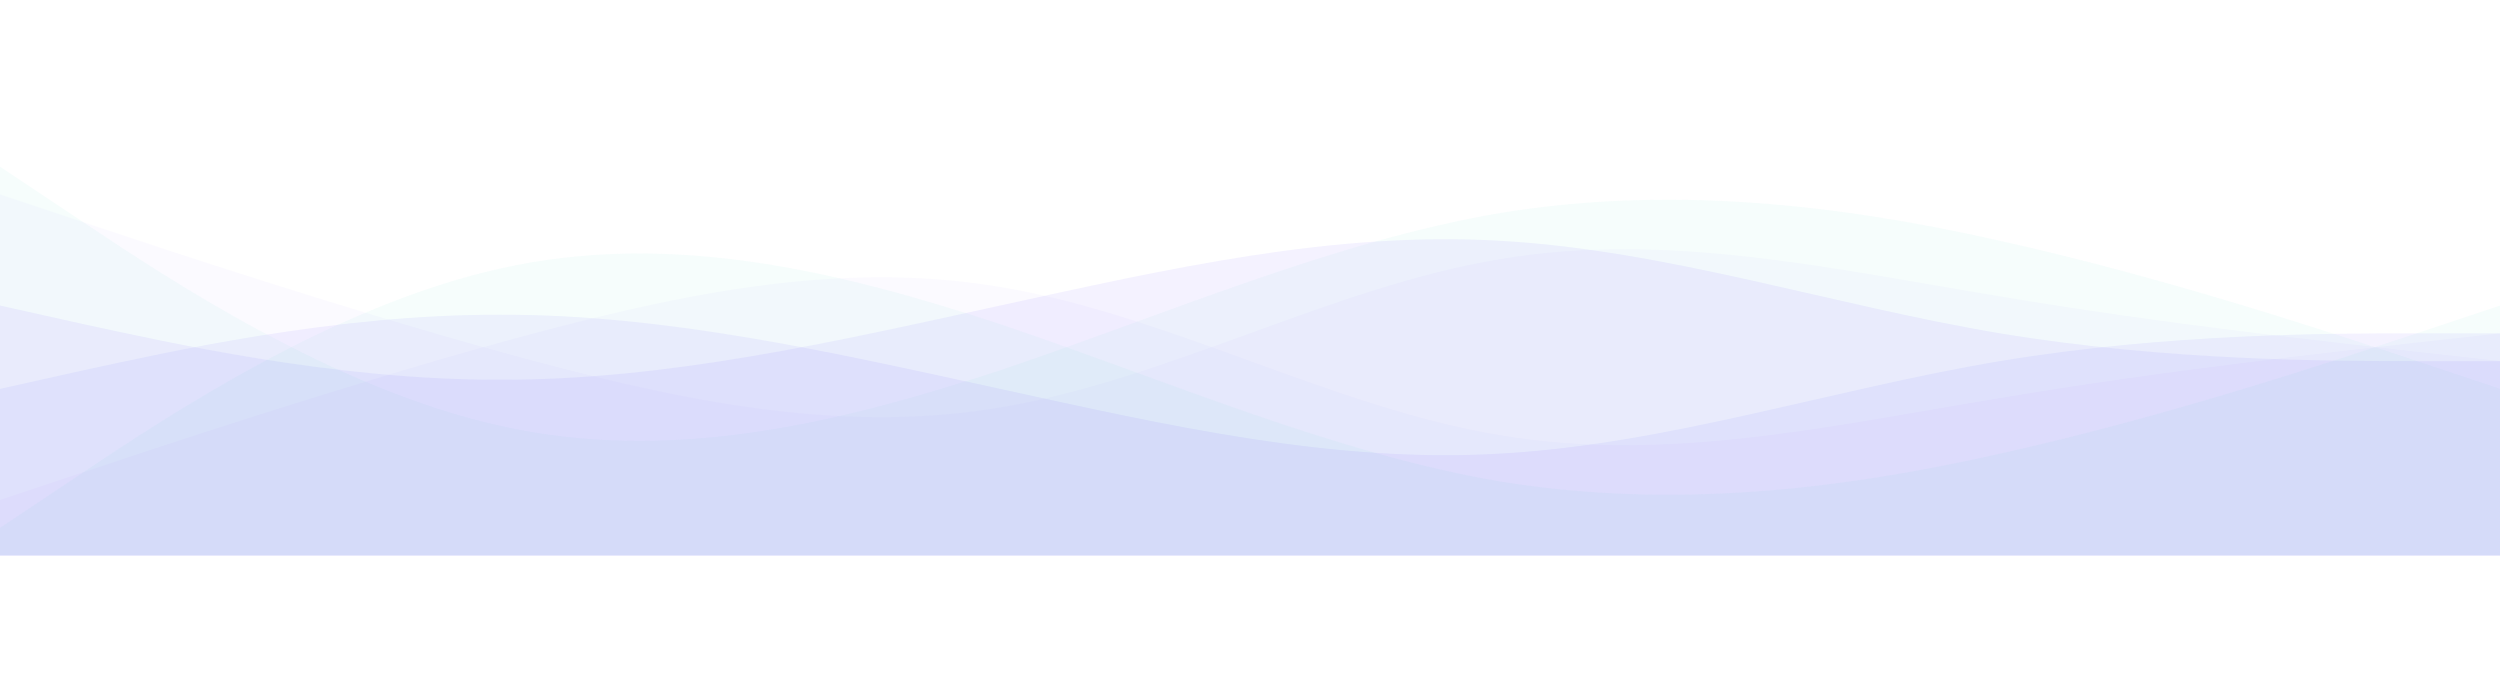 <svg width='1440' height='400' viewBox='0 0 1440 400' xmlns='http://www.w3.org/2000/svg'><path fill='#7c5cff' fill-opacity='0.08' d='M0,224L48,213.3C96,203,192,181,288,181.3C384,181,480,203,576,224C672,245,768,267,864,261.3C960,256,1056,224,1152,208C1248,192,1344,192,1392,192L1440,192L1440,320L1392,320C1344,320,1248,320,1152,320C1056,320,960,320,864,320C768,320,672,320,576,320C480,320,384,320,288,320C192,320,96,320,48,320L0,320Z'></path><path fill='#4ecdc4' fill-opacity='0.05' d='M0,96L48,128C96,160,192,224,288,245.3C384,267,480,245,576,213.3C672,181,768,139,864,122.7C960,107,1056,117,1152,138.7C1248,160,1344,192,1392,208L1440,224L1440,320L1392,320C1344,320,1248,320,1152,320C1056,320,960,320,864,320C768,320,672,320,576,320C480,320,384,320,288,320C192,320,96,320,48,320L0,320Z'></path><path fill='#7c5cff' fill-opacity='0.03' d='M0,288L48,272C96,256,192,224,288,197.3C384,171,480,149,576,165.3C672,181,768,235,864,250.7C960,267,1056,245,1152,229.3C1248,213,1344,203,1392,197.3L1440,192L1440,320L1392,320C1344,320,1248,320,1152,320C1056,320,960,320,864,320C768,320,672,320,576,320C480,320,384,320,288,320C192,320,96,320,48,320L0,320Z'></path><path fill='#7c5cff' fill-opacity='0.08' d='M0,224L48,213.3C96,203,192,181,288,181.3C384,181,480,203,576,224C672,245,768,267,864,261.3C960,256,1056,224,1152,208C1248,192,1344,192,1392,192L1440,192L1440,80L1392,80C1344,80,1248,80,1152,80C1056,80,960,80,864,80C768,80,672,80,576,80C480,80,384,80,288,80C192,80,96,80,48,80L0,80Z' transform='scale(1,-1) translate(0,-400)'></path><path fill='#4ecdc4' fill-opacity='0.05' d='M0,96L48,128C96,160,192,224,288,245.3C384,267,480,245,576,213.3C672,181,768,139,864,122.7C960,107,1056,117,1152,138.7C1248,160,1344,192,1392,208L1440,224L1440,80L1392,80C1344,80,1248,80,1152,80C1056,80,960,80,864,80C768,80,672,80,576,80C480,80,384,80,288,80C192,80,96,80,48,80L0,80Z' transform='scale(1,-1) translate(0,-400)'></path><path fill='#7c5cff' fill-opacity='0.03' d='M0,288L48,272C96,256,192,224,288,197.3C384,171,480,149,576,165.3C672,181,768,235,864,250.7C960,267,1056,245,1152,229.3C1248,213,1344,203,1392,197.3L1440,192L1440,80L1392,80C1344,80,1248,80,1152,80C1056,80,960,80,864,80C768,80,672,80,576,80C480,80,384,80,288,80C192,80,96,80,48,80L0,80Z' transform='scale(1,-1) translate(0,-400)'></path></svg>